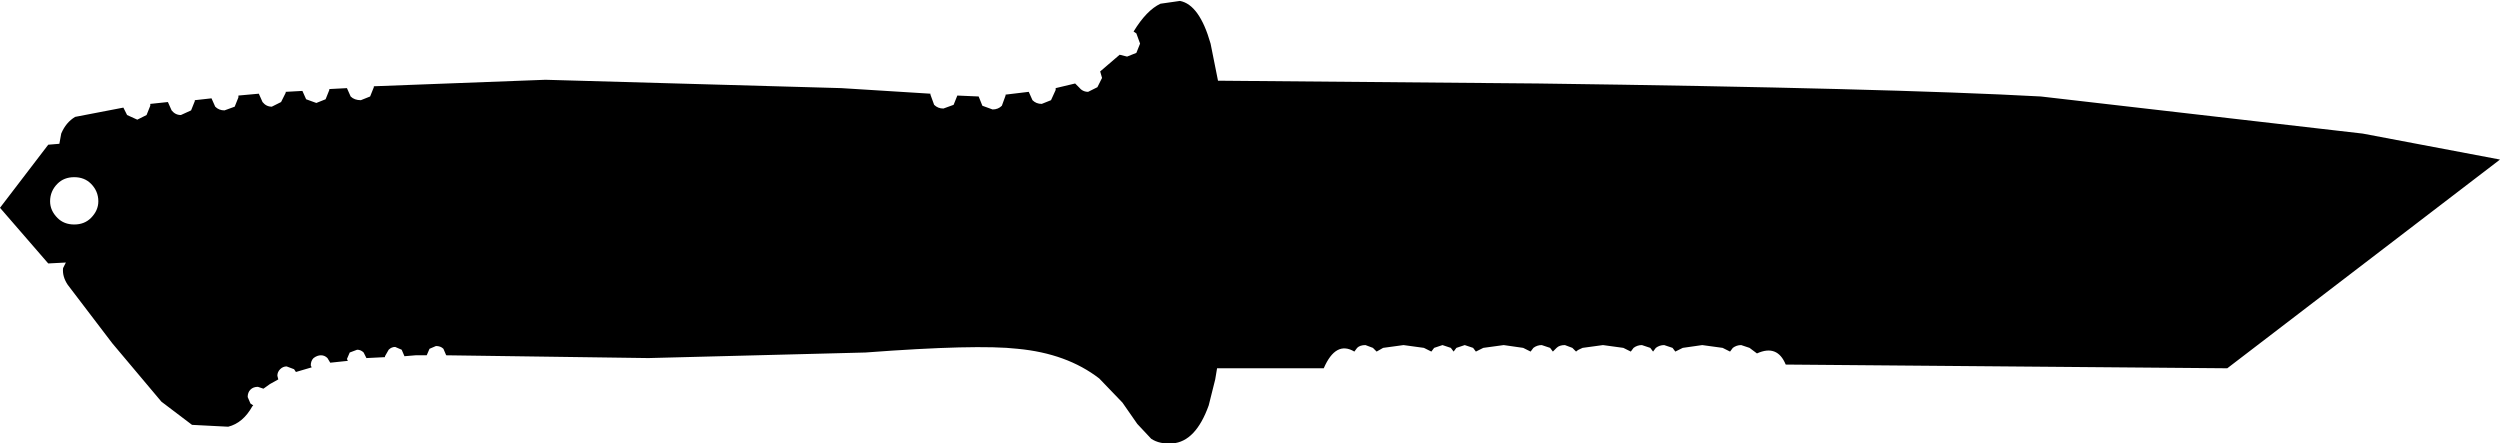 <?xml version="1.0" encoding="UTF-8" standalone="no"?>
<svg xmlns:xlink="http://www.w3.org/1999/xlink" height="23.9px" width="134.75px" xmlns="http://www.w3.org/2000/svg">
  <g transform="matrix(1.0, 0.0, 0.0, 1.0, 0.0, 0.0)">
    <path d="M3.1 11.75 Q3.45 12.1 4.0 12.1 4.55 12.1 4.9 11.75 5.3 11.35 5.3 10.85 5.3 10.3 4.9 9.9 4.55 9.55 4.0 9.55 3.45 9.55 3.1 9.9 2.7 10.3 2.7 10.85 2.7 11.35 3.1 11.75 M127.35 7.2 L134.75 8.6 120.05 19.85 96.25 19.65 Q95.8 18.55 94.7 19.05 L94.3 18.75 93.85 18.6 Q93.6 18.6 93.4 18.75 L93.25 18.95 92.85 18.75 91.75 18.6 90.7 18.75 90.3 18.95 90.15 18.75 89.7 18.6 Q89.45 18.6 89.25 18.75 L89.1 18.95 88.95 18.75 88.5 18.6 Q88.25 18.6 88.05 18.75 L87.9 18.95 87.5 18.75 86.4 18.6 85.3 18.75 Q85.05 18.85 84.95 18.95 L84.75 18.75 84.35 18.6 Q84.05 18.6 83.9 18.75 L83.7 18.95 83.55 18.75 83.1 18.6 Q82.85 18.6 82.65 18.75 L82.5 18.95 82.1 18.75 81.05 18.6 79.95 18.75 79.55 18.95 79.4 18.75 78.95 18.6 78.5 18.75 78.35 18.95 78.2 18.75 77.75 18.6 77.3 18.75 77.15 18.95 76.75 18.75 75.65 18.6 74.55 18.75 74.2 18.95 74.0 18.75 73.6 18.6 Q73.3 18.6 73.15 18.75 L73.0 18.95 Q72.0 18.35 71.35 19.85 L65.6 19.85 65.5 20.45 65.15 21.85 Q64.45 23.8 63.2 23.9 62.5 23.95 62.05 23.65 L61.3 22.85 60.5 21.7 59.25 20.4 Q57.5 19.05 54.85 18.8 52.65 18.55 46.65 19.0 L34.95 19.3 24.05 19.15 23.9 18.8 Q23.75 18.65 23.5 18.65 L23.15 18.8 23.0 19.15 22.4 19.15 21.8 19.2 21.65 18.85 21.3 18.7 Q21.1 18.7 20.95 18.85 L20.75 19.2 20.75 19.25 19.75 19.3 19.6 19.0 Q19.45 18.85 19.25 18.85 L18.85 19.0 18.7 19.35 18.75 19.45 17.8 19.55 17.65 19.3 Q17.5 19.15 17.3 19.15 17.1 19.15 16.9 19.3 16.75 19.45 16.75 19.7 L16.8 19.8 15.95 20.05 15.85 19.9 15.45 19.75 Q15.25 19.75 15.1 19.9 14.95 20.05 14.95 20.25 L15.0 20.45 14.55 20.7 14.2 20.95 13.9 20.85 Q13.65 20.85 13.5 21.0 13.35 21.15 13.35 21.4 L13.5 21.75 13.65 21.85 13.6 21.9 Q13.1 22.8 12.3 23.0 L10.35 22.9 8.7 21.65 6.05 18.5 3.65 15.35 Q3.35 14.9 3.4 14.45 L3.55 14.15 2.6 14.2 0.0 11.2 2.6 7.8 3.2 7.75 3.3 7.2 Q3.55 6.6 4.05 6.3 L6.65 5.8 6.85 6.2 7.4 6.45 7.9 6.2 8.1 5.7 8.1 5.6 9.05 5.5 9.25 5.95 Q9.45 6.2 9.75 6.2 L10.3 5.95 10.5 5.45 10.5 5.4 11.4 5.3 11.6 5.75 Q11.8 5.95 12.1 5.95 L12.65 5.75 12.85 5.25 12.85 5.15 13.95 5.05 14.15 5.5 Q14.35 5.75 14.65 5.75 L15.15 5.5 15.4 5.0 15.4 4.95 16.3 4.9 16.5 5.35 17.05 5.55 17.55 5.35 17.75 4.85 17.75 4.8 18.7 4.75 18.9 5.2 Q19.1 5.4 19.45 5.4 L19.95 5.2 20.15 4.7 20.15 4.65 29.4 4.3 45.35 4.75 50.15 5.05 50.15 5.1 50.35 5.65 Q50.55 5.85 50.85 5.85 L51.4 5.65 51.6 5.15 52.75 5.2 52.95 5.7 53.5 5.9 Q53.8 5.9 54.0 5.7 L54.2 5.15 54.2 5.1 55.45 4.95 55.65 5.4 Q55.85 5.6 56.15 5.6 L56.65 5.4 56.9 4.85 56.9 4.75 57.95 4.5 58.15 4.7 Q58.35 4.95 58.65 4.95 L59.15 4.7 59.4 4.2 59.3 3.85 60.35 2.95 60.75 3.05 61.25 2.85 61.45 2.35 61.25 1.8 61.1 1.7 Q61.8 0.55 62.55 0.2 L63.6 0.05 Q64.65 0.25 65.25 2.35 L65.65 4.35 82.9 4.5 Q101.75 4.75 110.0 5.2 L127.35 7.2" fill="#000000" fill-rule="evenodd" stroke="none"/>
  </g>
</svg>
